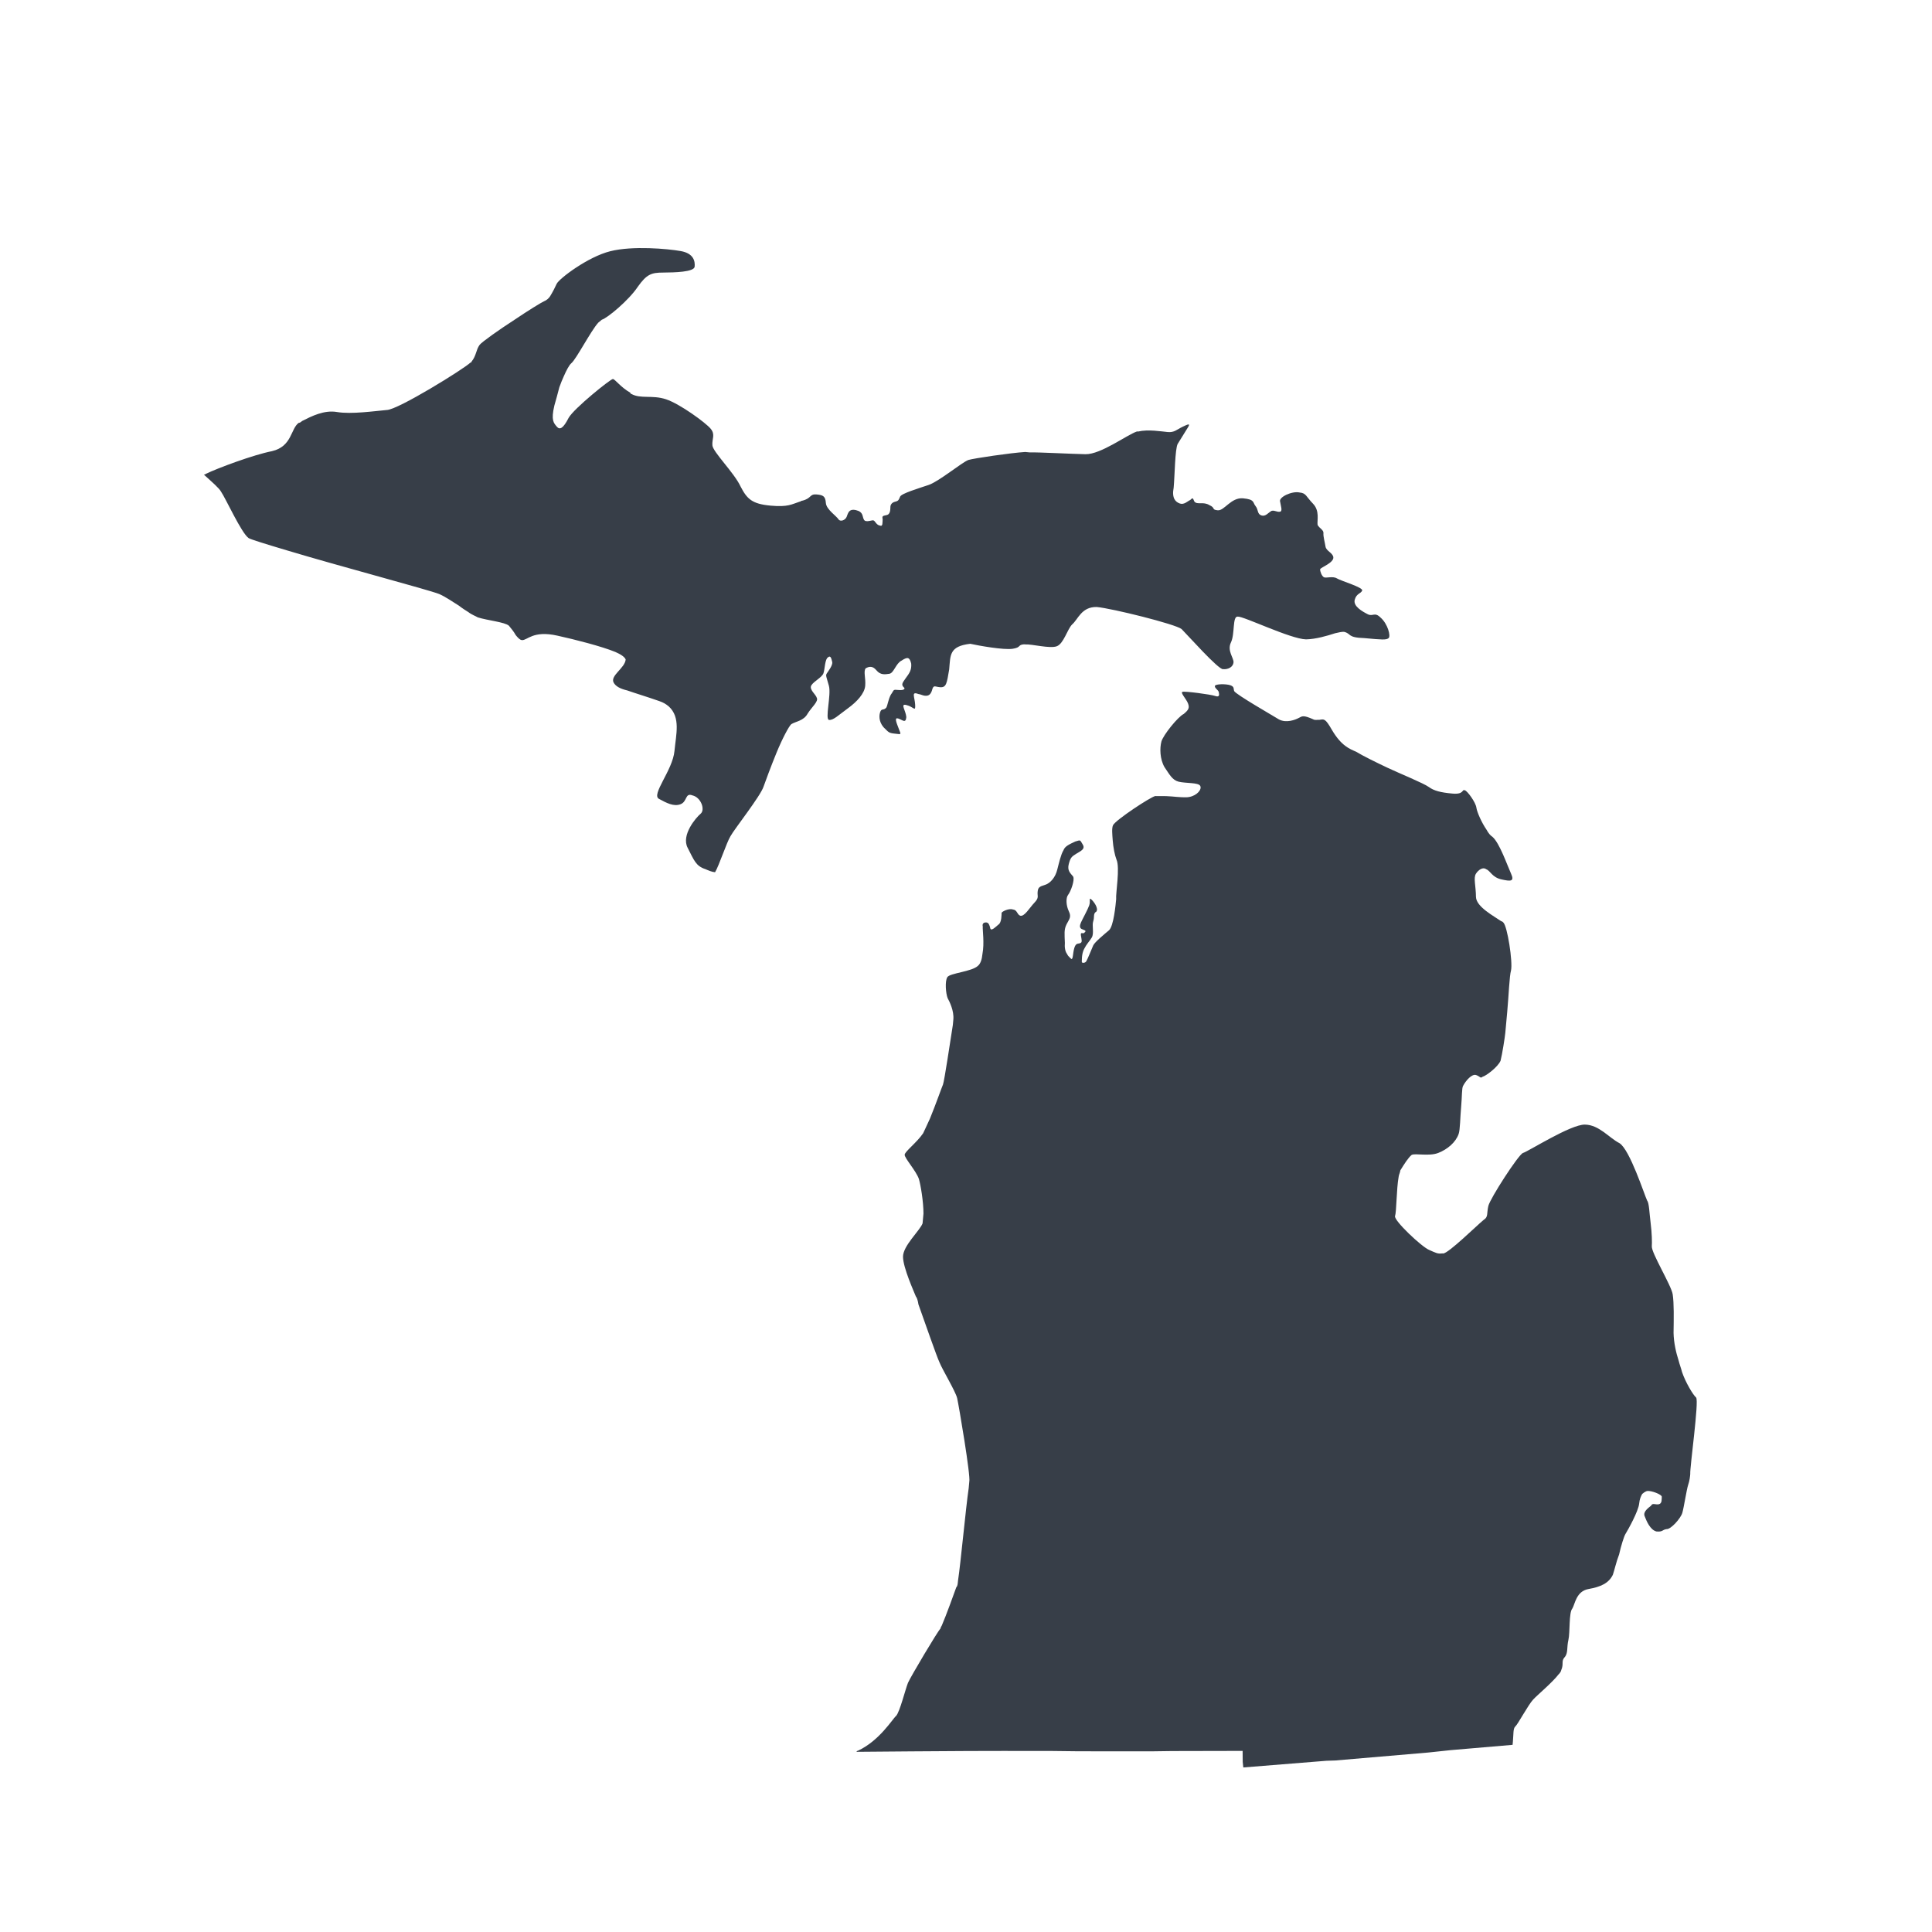 <?xml version="1.0" encoding="UTF-8" standalone="no"?>
<!-- Generator: Adobe Illustrator 27.2.0, SVG Export Plug-In . SVG Version: 6.00 Build 0)  -->

<svg
   version="1.1"
   id="Layer_1"
   x="0px"
   y="0px"
   viewBox="0 0 321.1 321.1"
   style="enable-background:new 0 0 321.1 321.1;"
   xml:space="preserve"
   sodipodi:docname="michigan.svg"
   inkscape:version="1.2.2 (732a01da63, 2022-12-09, custom)"
   xmlns:inkscape="http://www.inkscape.org/namespaces/inkscape"
   xmlns:sodipodi="http://sodipodi.sourceforge.net/DTD/sodipodi-0.dtd"
   xmlns="http://www.w3.org/2000/svg"
   xmlns:svg="http://www.w3.org/2000/svg"><defs
   id="defs738" /><sodipodi:namedview
   id="namedview736"
   pagecolor="#505050"
   bordercolor="#ffffff"
   borderopacity="1"
   inkscape:showpageshadow="0"
   inkscape:pageopacity="0"
   inkscape:pagecheckerboard="1"
   inkscape:deskcolor="#505050"
   showgrid="false"
   inkscape:zoom="2.653379"
   inkscape:cx="160.55"
   inkscape:cy="160.55"
   inkscape:window-width="1920"
   inkscape:window-height="1031"
   inkscape:window-x="0"
   inkscape:window-y="25"
   inkscape:window-maximized="1"
   inkscape:current-layer="Layer_1" />
<style
   type="text/css"
   id="style731">
	.st0{fill:#FE8E69;}
</style>
<path
   class="st0"
   d="m 281.913,232.284 c -0.511,-0.412 -1.778,-2.539 -2.353,-4.236 -0.131,-0.56 -0.427,-1.319 -0.559,-1.879 -0.428,-1.319 -0.822,-3 -0.854,-4.647 0.034,-2.373 0.086,-4.927 -0.144,-6.41 -0.23,-1.483 -3.571,-6.907 -3.471,-7.994 0.05,-0.544 0.018,-2.192 -0.195,-3.856 -0.213,-1.664 -0.245,-3.312 -0.574,-3.708 -0.461,-0.956 -2.878,-8.488 -4.607,-9.56 -1.746,-0.891 -3.376,-3.051 -5.749,-3.085 -2.373,-0.034 -9.363,4.443 -10.302,4.722 -0.758,0.296 -5.443,7.543 -5.74,8.795 -0.297,1.252 0.015,1.829 -0.76,2.306 0,0 0,0 -0.198,0.165 -0.989,0.823 -5.606,5.335 -6.529,5.433 -0.181,-0.016 -0.181,-0.016 -0.181,-0.016 -0.742,0.115 -1.087,-0.1 -2.142,-0.562 -1.236,-0.479 -5.945,-4.931 -5.697,-5.639 0.248,-0.708 0.234,-4.548 0.598,-6.525 0.033,-0.362 0.248,-0.708 0.281,-1.071 0.643,-1.038 1.287,-2.075 1.88,-2.569 0.577,-0.313 2.9,0.266 4.416,-0.326 1.516,-0.592 2.901,-1.745 3.397,-3.161 0.248,-0.708 0.249,-2.719 0.415,-4.531 0.15,-1.631 0.101,-3.098 0.315,-3.444 0.446,-0.873 1.468,-2.059 2.176,-1.811 0.708,0.248 0.675,0.61 1.071,0.281 0.56,-0.131 2.522,-1.597 2.984,-2.651 0.281,-1.071 0.728,-3.954 0.794,-4.679 0.033,-0.362 0.166,-1.812 0.315,-3.444 0.249,-2.719 0.367,-5.998 0.631,-6.887 0.314,-1.433 -0.605,-7.366 -1.28,-7.976 0,0 -0.165,-0.198 -0.346,-0.214 -1.202,-0.841 -4.167,-2.392 -4.199,-4.04 -0.015,-1.829 -0.443,-3.148 -0.014,-3.839 0.429,-0.692 1.204,-1.169 1.714,-0.757 0.708,0.248 0.971,1.368 2.586,1.699 1.433,0.314 2.158,0.38 1.55,-0.955 -0.609,-1.335 -1.908,-5.11 -3.094,-6.132 -0.346,-0.214 -0.675,-0.61 -0.988,-1.187 -0.807,-1.171 -1.563,-2.885 -1.678,-3.626 -0.098,-0.923 -1.563,-2.885 -1.926,-2.918 -0.527,-0.231 -0.066,0.725 -2.06,0.542 -1.994,-0.183 -3.065,-0.464 -3.921,-1.09 -0.856,-0.627 -4.909,-2.277 -6.836,-3.185 -1.927,-0.908 -4.2,-2.03 -5.238,-2.673 -1.054,-0.462 -2.471,-0.957 -4.051,-3.661 -1.103,-1.929 -1.301,-1.764 -2.042,-1.649 -0.362,-0.033 -0.742,0.115 -1.087,-0.1 -1.581,-0.693 -1.779,-0.529 -2.356,-0.216 -0.577,0.313 -2.093,0.905 -3.312,0.245 -1.038,-0.643 -7.116,-4.124 -7.428,-4.701 -0.148,-0.379 0.066,-0.725 -0.642,-0.973 v 0 c -0.708,-0.248 -2.537,-0.232 -2.571,0.13 -0.033,0.362 0.494,0.594 0.642,0.973 0.131,0.56 0.098,0.923 -0.61,0.675 -0.708,-0.248 -5.042,-0.827 -5.421,-0.679 -0.379,0.148 0.625,1.154 0.921,1.912 0.296,0.758 0.082,1.104 -0.71,1.763 -0.956,0.461 -3.43,3.524 -3.711,4.595 -0.281,1.071 -0.266,2.9 0.524,4.252 0.807,1.171 1.267,2.127 2.338,2.407 1.252,0.297 3.279,0.118 3.592,0.695 0.313,0.577 -0.512,1.598 -1.814,1.844 -0.56,0.131 -1.829,0.015 -2.917,-0.084 -1.269,-0.116 -2.373,-0.034 -2.735,-0.068 -0.742,0.115 -6.578,3.967 -7.023,4.84 -0.231,0.527 -0.133,1.45 -0.051,2.554 0.082,1.104 0.328,2.406 0.624,3.164 0.609,1.335 -0.152,5.652 -0.054,6.575 -0.083,0.906 -0.415,4.531 -1.206,5.19 v 0 c -0.791,0.659 -2.374,1.976 -2.605,2.503 -0.231,0.527 -0.941,2.29 -1.155,2.636 -0.214,0.346 -0.758,0.296 -0.742,0.115 0.016,-0.181 -0.065,-1.285 0.38,-2.158 0.446,-0.873 0.841,-1.202 1.27,-1.894 0.429,-0.692 0.002,-2.01 0.249,-2.719 0.248,-0.708 -0.065,-1.285 0.512,-1.598 0.412,-0.511 -0.394,-1.681 -0.905,-2.093 -0.346,-0.214 -0.033,0.362 -0.281,1.071 -0.248,0.708 -1.122,2.273 -1.353,2.8 -0.231,0.527 -0.264,0.89 0.082,1.104 0.527,0.231 0.89,0.264 0.494,0.594 -0.214,0.346 -0.708,-0.248 -0.594,0.494 0.115,0.742 0.263,1.121 -0.116,1.269 -0.379,0.148 -0.725,-0.066 -0.989,0.823 -0.264,0.89 -0.183,1.994 -0.529,1.779 -0.165,-0.198 -0.511,-0.412 -0.659,-0.791 -0.329,-0.396 -0.444,-1.137 -0.378,-1.862 -0.048,-1.467 -0.163,-2.208 0.282,-3.081 0.446,-0.873 0.841,-1.202 0.38,-2.158 -0.461,-0.956 -0.526,-2.241 -0.113,-2.752 0.412,-0.511 1.139,-2.454 0.826,-3.031 -0.494,-0.594 -1.004,-1.006 -0.724,-2.077 0.281,-1.071 0.479,-1.236 1.254,-1.713 0.775,-0.477 1.533,-0.773 1.056,-1.548 -0.477,-0.775 -0.296,-0.758 -1.236,-0.479 -0.956,0.461 -1.714,0.757 -1.962,1.465 -0.429,0.692 -0.743,2.125 -1.024,3.196 -0.297,1.252 -1.122,2.273 -2.062,2.553 -0.939,0.279 -1.137,0.444 -1.204,1.169 -0.066,0.725 0.279,0.939 -0.529,1.779 -0.808,0.84 -1.682,2.405 -2.391,2.157 -0.527,-0.231 -0.461,-0.956 -1.186,-1.022 -0.708,-0.248 -1.862,0.378 -1.879,0.559 -0.016,0.181 0.032,1.648 -0.545,1.961 -0.396,0.329 -1.204,1.169 -1.335,0.609 -0.131,-0.56 -0.279,-0.939 -0.642,-0.973 -0.362,-0.033 -0.742,0.115 -0.61,0.675 -0.05,0.544 0.295,2.769 -0.053,4.564 -0.083,0.906 -0.331,1.615 -0.726,1.944 -1.006,1.004 -4.681,1.216 -5.11,1.908 -0.429,0.692 -0.249,2.719 0.047,3.477 0.313,0.577 1.086,2.11 0.953,3.56 -0.016,0.181 -0.05,0.544 -0.083,0.906 -0.43,2.702 -1.391,9.194 -1.638,9.902 -0.231,0.527 -1.222,3.361 -2.163,5.65 -0.462,1.054 -0.908,1.927 -1.139,2.454 -1.056,1.548 -3.018,3.013 -3.067,3.557 -0.05,0.544 1.942,2.737 2.37,4.055 0.279,0.939 0.755,3.725 0.754,5.735 -0.066,0.725 -0.116,1.269 -0.15,1.631 -0.479,1.236 -3.265,3.722 -3.25,5.551 0.015,1.829 1.841,5.835 2.138,6.593 0.165,0.198 0.313,0.577 0.427,1.319 1.02,2.835 3.042,8.686 3.503,9.642 0.444,1.137 2.666,4.813 2.929,5.934 v 0 c 0.263,1.121 2.281,13.003 2.017,13.892 -0.016,0.181 -0.05,0.544 -0.1,1.087 -0.48,3.246 -1.31,12.308 -1.774,15.373 -0.05,0.544 -0.083,0.906 -0.281,1.071 -0.248,0.708 -1.717,4.777 -2.41,6.359 -0.214,0.346 -0.231,0.527 -0.231,0.527 -0.396,0.329 -4.932,7.955 -5.395,9.01 -0.479,1.236 -1.355,4.811 -1.965,5.486 -0.594,0.494 -2.755,4.134 -6.381,5.812 0,0 -0.181,-0.016 -0.198,0.165 l 9.145,-0.076 9.327,-0.059 5.85,-0.013 8.041,0.006 4.564,0.053 12.062,0.008 3.477,-0.047 11.699,-0.025 0.015,1.829 0.098,0.923 13.809,-1.111 1.467,-0.048 15.474,-1.324 3.691,-0.393 10.316,-0.883 c 0.016,-0.181 0.033,-0.362 0.05,-0.544 0.116,-1.269 0.018,-2.192 0.414,-2.521 0.396,-0.329 2.161,-3.64 2.969,-4.48 0.61,-0.675 3.182,-2.816 4.221,-4.182 0.198,-0.165 0.412,-0.511 0.429,-0.692 0.462,-1.054 -0.048,-1.467 0.562,-2.142 0.61,-0.675 0.331,-1.615 0.628,-2.867 0.297,-1.252 0.053,-4.564 0.663,-5.24 0.429,-0.692 0.628,-2.867 2.672,-3.228 2.044,-0.361 3.379,-0.97 4.055,-2.37 0.248,-0.708 0.562,-2.142 1.04,-3.377 0.314,-1.433 0.826,-3.031 1.04,-3.377 0.429,-0.692 2.178,-3.821 2.294,-5.09 0.066,-0.725 0.297,-1.252 0.512,-1.598 0.198,-0.165 0.396,-0.329 0.775,-0.477 0.742,-0.115 2.504,0.595 2.471,0.957 -0.033,0.362 0.082,1.104 -0.479,1.236 -0.56,0.131 -1.071,-0.281 -1.302,0.246 -0.396,0.329 -1.368,0.971 -1.072,1.729 0.296,0.758 0.888,2.275 1.959,2.555 1.087,0.1 0.939,-0.279 1.681,-0.394 0.725,0.066 2.358,-1.794 2.622,-2.684 0.264,-0.89 0.728,-3.954 0.975,-4.663 0.248,-0.708 0.314,-1.433 0.347,-1.796 -0.082,-1.104 1.475,-12.11 0.981,-12.704 z M 168.301,107.828 c 1.483,-0.23 0.791,-0.659 1.895,-0.74 0,0 0,0 0.181,0.016 1.104,-0.082 4.135,0.744 5.273,0.3 1.137,-0.444 1.716,-2.767 2.524,-3.607 0.989,-0.823 1.551,-2.965 4.105,-2.914 2.537,0.232 13.082,2.843 14.103,3.668 1.004,1.006 6.142,6.777 6.883,6.662 0.906,0.083 1.681,-0.394 1.747,-1.119 0.066,-0.725 -1.103,-1.929 -0.426,-3.329 0.677,-1.4 0.217,-4.367 1.123,-4.284 0.923,-0.098 8.797,3.73 11.351,3.781 1.648,-0.032 3.527,-0.591 4.845,-1.018 0.56,-0.131 1.121,-0.263 1.483,-0.23 1.252,0.297 0.461,0.956 3.377,1.04 2.9,0.266 3.625,0.332 4.021,0.003 0.396,-0.329 -0.147,-2.389 -1.332,-3.412 -1.004,-1.006 -1.269,-0.116 -2.142,-0.562 -0.873,-0.446 -2.438,-1.32 -2.157,-2.391 0.281,-1.071 1.006,-1.004 1.237,-1.532 0.231,-0.527 -3.509,-1.601 -4.2,-2.03 -0.692,-0.429 -1.829,0.015 -2.175,-0.199 -0.346,-0.214 -0.642,-0.973 -0.609,-1.335 0.214,-0.346 2.291,-1.069 2.193,-1.992 -0.115,-0.742 -1.186,-1.022 -1.301,-1.764 -0.115,-0.742 -0.394,-1.681 -0.344,-2.225 0.05,-0.544 -0.659,-0.791 -0.971,-1.368 -0.115,-0.742 0.397,-2.34 -0.772,-3.543 -1.169,-1.204 -1.119,-1.747 -2.207,-1.847 -1.252,-0.297 -3.543,0.772 -3.247,1.53 0.115,0.742 0.411,1.5 0.032,1.648 -0.56,0.131 -0.89,-0.264 -1.45,-0.133 -0.577,0.313 -1.006,1.004 -1.714,0.757 -0.708,-0.248 -0.461,-0.956 -0.955,-1.55 -0.494,-0.594 -0.082,-1.104 -2.075,-1.287 -1.994,-0.183 -3.116,2.091 -4.203,1.991 -1.087,-0.1 -0.329,-0.396 -1.384,-0.858 -1.038,-0.643 -2.01,-0.002 -2.504,-0.595 -0.296,-0.758 -0.313,-0.577 -0.708,-0.248 -0.379,0.148 -0.989,0.823 -1.698,0.576 -0.708,-0.248 -1.384,-0.858 -1.036,-2.654 0.183,-1.994 0.219,-6.377 0.664,-7.25 0.429,-0.692 1.287,-2.075 1.716,-2.767 0.429,-0.692 0.05,-0.544 -0.906,-0.083 -0.956,0.461 -1.368,0.971 -2.456,0.872 -1.087,-0.1 -3.246,-0.48 -4.927,-0.086 l -0.181,-0.016 c -1.698,0.576 -6.017,3.835 -8.571,3.784 -2.554,-0.051 -7.646,-0.335 -9.293,-0.303 -0.181,-0.016 -0.363,-0.033 -0.725,-0.066 -2.389,0.147 -8.503,1.049 -9.443,1.328 -1.137,0.444 -4.896,3.572 -6.594,4.148 -1.698,0.576 -4.516,1.414 -4.747,1.941 -0.231,0.527 -0.248,0.708 -0.808,0.84 -0.56,0.131 -0.775,0.477 -0.808,0.84 -0.033,0.362 0.065,1.285 -0.677,1.4 -0.56,0.131 -0.742,0.115 -0.61,0.675 -0.05,0.544 0.065,1.285 -0.462,1.054 -0.544,-0.05 -0.84,-0.808 -1.021,-0.825 -0.165,-0.198 -1.319,0.428 -1.631,-0.15 -0.313,-0.577 -0.065,-1.285 -1.317,-1.583 -1.252,-0.297 -1.335,0.609 -1.566,1.136 -0.231,0.527 -0.989,0.823 -1.319,0.428 -0.313,-0.577 -2.042,-1.649 -2.124,-2.753 -0.082,-1.104 -0.428,-1.319 -1.515,-1.418 -1.269,-0.116 -0.791,0.659 -2.472,1.053 -0.181,-0.016 -0.198,0.165 -0.379,0.148 -1.319,0.428 -1.912,0.921 -4.812,0.656 -3.081,-0.282 -3.921,-1.09 -5.007,-3.2 -1.069,-2.291 -4.593,-5.721 -4.675,-6.825 -0.082,-1.104 0.529,-1.779 -0.295,-2.769 -0.823,-0.989 -5.105,-4.123 -7.412,-4.883 -2.306,-0.76 -4.202,-0.02 -5.767,-0.894 0,0 -0.181,-0.016 -0.165,-0.198 -1.565,-0.874 -2.536,-2.243 -2.899,-2.276 -0.362,-0.033 -6.479,4.889 -7.354,6.454 -0.891,1.746 -1.468,2.059 -1.962,1.465 -0.494,-0.594 -1.004,-1.006 -0.41,-3.51 0.264,-0.89 0.545,-1.961 0.826,-3.031 0.248,-0.708 0.479,-1.236 0.71,-1.763 0.462,-1.054 0.908,-1.927 1.303,-2.257 0.791,-0.659 3.233,-5.37 4.454,-6.72 0.198,-0.165 0.396,-0.329 0.594,-0.494 0.939,-0.279 4.501,-3.243 5.985,-5.483 1.468,-2.059 2.226,-2.355 4.237,-2.353 1.829,-0.015 5.125,-0.079 5.208,-0.985 0.083,-0.906 -0.163,-2.208 -2.322,-2.589 -2.158,-0.38 -7.958,-0.912 -11.699,0.025 -3.741,0.937 -8.456,4.526 -8.902,5.399 -0.231,0.527 -0.677,1.4 -1.105,2.092 -0.214,0.346 -0.61,0.675 -0.989,0.823 -0.379,0.148 -2.703,1.58 -4.847,3.029 -2.72,1.761 -5.457,3.704 -5.869,4.214 -0.627,0.856 -0.529,1.779 -1.353,2.8 0,0 -0.016,0.181 -0.198,0.165 -1.006,1.004 -12.051,7.852 -13.88,7.867 -2.027,0.18 -5.916,0.737 -8.256,0.34 -2.158,-0.381 -4.268,0.706 -5.801,1.479 -0.198,0.165 -0.396,0.329 -0.577,0.313 -1.368,0.971 -1.09,3.921 -4.452,4.71 -3.164,0.624 -9.032,2.828 -10.944,3.749 -0.198,0.165 -0.379,0.148 -0.379,0.148 1.35,1.22 2.536,2.243 2.849,2.82 0.807,1.171 3.39,6.89 4.592,7.731 0.346,0.214 2.834,0.991 6.392,2.048 8.715,2.626 23.526,6.542 25.289,7.251 1.054,0.462 2.257,1.303 3.294,1.947 0.511,0.412 1.202,0.841 1.548,1.056 0.511,0.412 1.219,0.66 1.565,0.874 1.598,0.512 4.498,0.778 5.173,1.388 0.329,0.396 0.823,0.989 1.136,1.566 0.329,0.396 0.659,0.791 1.021,0.825 0.906,0.083 1.797,-1.663 5.916,-0.737 2.867,0.628 7.331,1.768 9.621,2.709 1.054,0.462 1.565,0.874 1.713,1.254 -0.133,1.45 -2.622,2.684 -1.997,3.838 0.313,0.577 1.004,1.006 2.257,1.303 1.417,0.495 3.196,1.024 5.321,1.767 0.708,0.248 1.054,0.462 1.565,0.874 2.026,1.83 1.216,4.681 0.967,7.399 -0.299,3.262 -3.96,7.314 -2.56,7.99 1.219,0.66 2.438,1.32 3.575,0.876 1.137,-0.444 0.726,-1.944 1.962,-1.465 1.433,0.314 2.157,2.391 1.366,3.049 -0.791,0.659 -3.249,3.541 -2.163,5.65 1.086,2.11 1.366,3.049 2.964,3.561 0.527,0.231 1.054,0.462 1.598,0.512 0.643,-1.038 1.915,-4.942 2.558,-5.98 0.66,-1.219 4.997,-6.67 5.509,-8.268 0.248,-0.708 1.222,-3.361 2.163,-5.65 0.941,-2.29 2.046,-4.382 2.442,-4.711 0.775,-0.477 2.06,-0.542 2.72,-1.761 0.643,-1.038 1.83,-2.026 1.518,-2.602 -0.131,-0.56 -1.334,-1.402 -0.905,-2.093 0.429,-0.692 1.764,-1.301 2.012,-2.009 0.248,-0.708 0.216,-2.356 0.793,-2.669 0.396,-0.329 0.527,0.231 0.659,0.791 0.131,0.56 -0.693,1.581 -0.908,1.927 -0.214,0.346 -0.05,0.544 0.361,2.044 0.411,1.5 -0.696,5.602 0.029,5.668 0.725,0.066 1.533,-0.773 3.099,-1.909 1.566,-1.136 2.787,-2.486 2.903,-3.755 0.116,-1.269 -0.328,-2.406 0.084,-2.917 0.577,-0.313 1.137,-0.444 1.796,0.347 0.659,0.791 1.4,0.677 2.142,0.562 0.742,-0.115 1.072,-1.729 2.028,-2.19 0.973,-0.642 1.335,-0.609 1.598,0.512 0.082,1.104 -0.331,1.615 -0.957,2.471 -0.627,0.856 -0.643,1.038 -0.314,1.433 0.346,0.214 0.131,0.56 -0.775,0.477 -1.087,-0.1 -0.725,-0.066 -1.352,0.79 -0.446,0.873 -0.529,1.779 -0.743,2.125 -0.412,0.511 -0.742,0.115 -0.973,0.642 -0.231,0.527 -0.331,1.615 0.493,2.604 0.84,0.808 0.823,0.989 1.911,1.089 1.087,0.1 1.071,0.281 0.627,-0.856 -0.444,-1.137 -0.74,-1.895 -0.032,-1.648 0.708,0.248 1.202,0.841 1.302,-0.246 -0.082,-1.104 -1.069,-2.291 0.002,-2.01 1.252,0.297 1.532,1.237 1.467,-0.048 -0.065,-1.285 -0.707,-2.258 0.529,-1.779 0.362,0.033 0.708,0.248 1.071,0.281 0.544,0.05 0.923,-0.098 1.17,-0.807 0.281,-1.071 0.429,-0.692 1.335,-0.609 1.087,0.1 1.154,-0.625 1.551,-2.965 0.216,-2.356 -0.014,-3.839 3.496,-4.249 1.433,0.314 5.569,1.058 7.052,0.829 z"
   id="path733"
   style="stroke-width:1.82;fill:#373e48" />
</svg>
